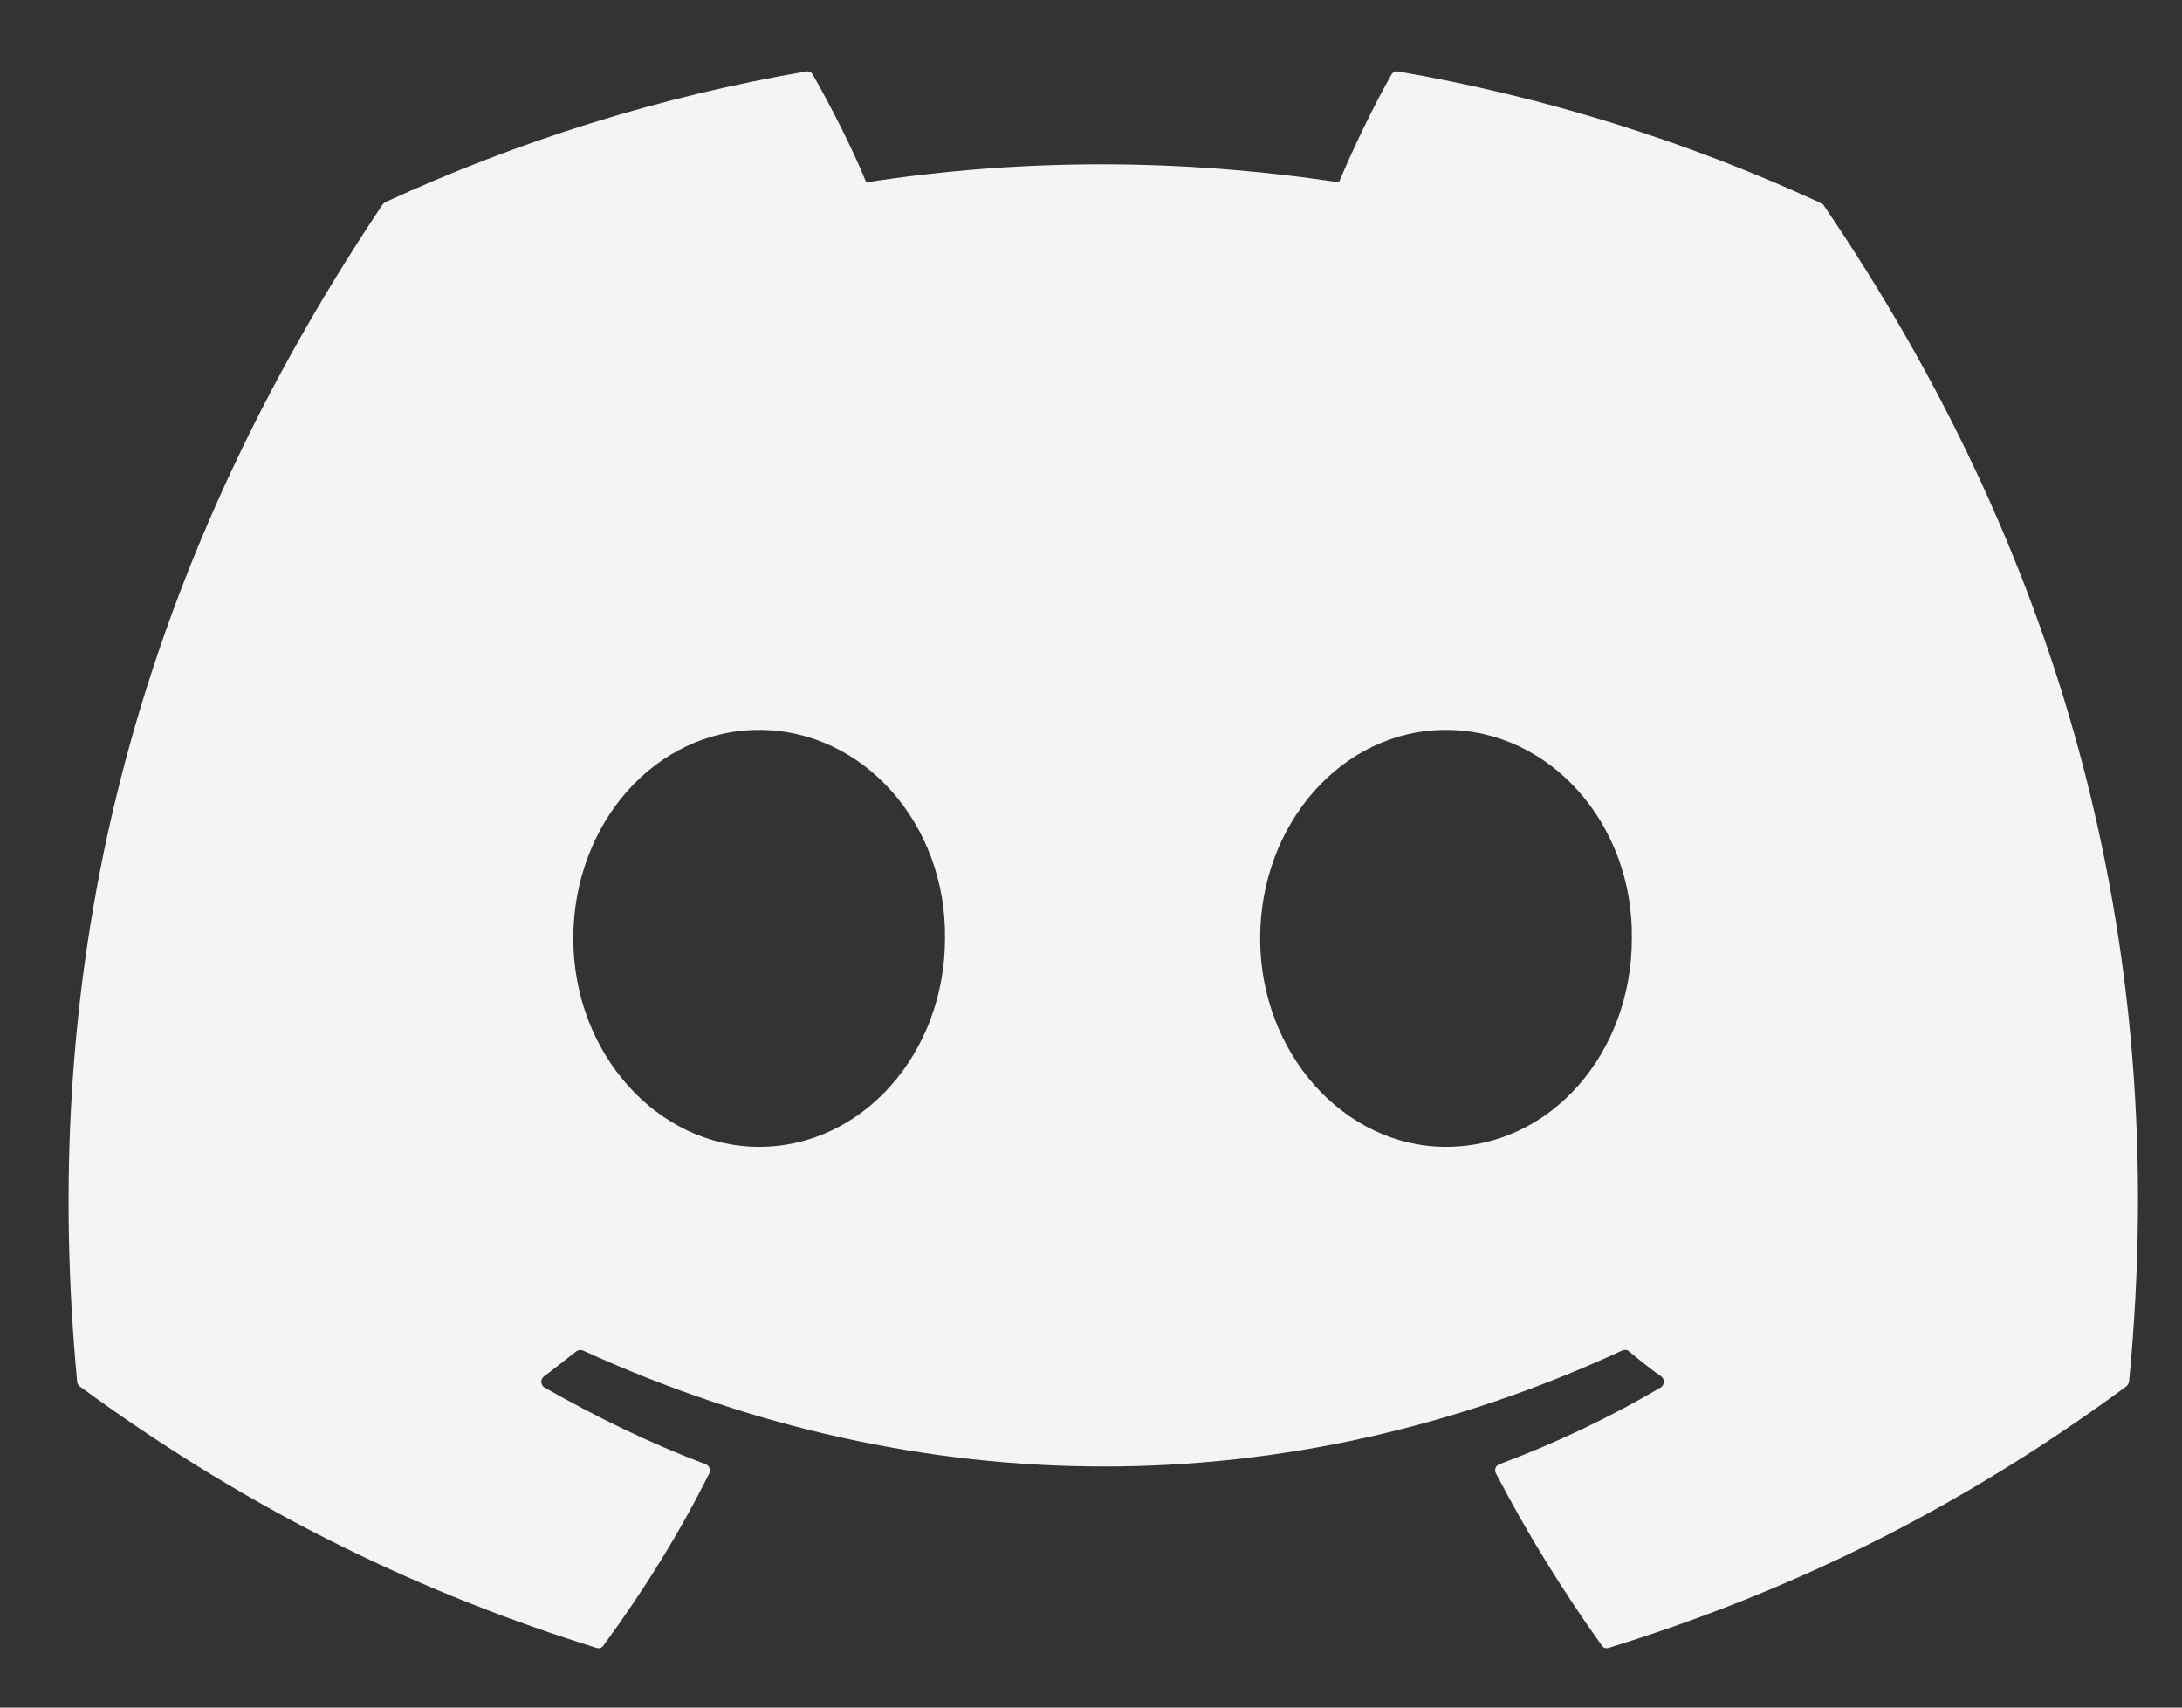 <svg width="23" height="18" viewBox="0 0 23 18" fill="none" xmlns="http://www.w3.org/2000/svg">
<rect x="0" y="0" width="23" height="18" fill="#333333" stroke="none"/>
<path d="M19.171 2.13C17.784 1.492 16.29 1.021 14.736 0.753C14.706 0.748 14.68 0.763 14.665 0.789C14.473 1.128 14.26 1.573 14.113 1.922C12.437 1.669 10.771 1.669 9.131 1.922C8.984 1.563 8.762 1.128 8.569 0.789C8.554 0.763 8.529 0.748 8.498 0.753C6.939 1.021 5.45 1.492 4.063 2.13C4.053 2.135 4.043 2.145 4.033 2.155C1.208 6.378 0.433 10.494 0.813 14.565C0.813 14.585 0.828 14.605 0.843 14.616C2.706 15.982 4.514 16.818 6.286 17.37C6.316 17.38 6.346 17.37 6.362 17.344C6.782 16.772 7.157 16.17 7.476 15.532C7.496 15.496 7.476 15.451 7.44 15.435C6.848 15.213 6.281 14.934 5.739 14.626C5.698 14.6 5.693 14.54 5.734 14.509C5.85 14.423 5.962 14.332 6.073 14.246C6.093 14.231 6.119 14.226 6.144 14.236C9.713 15.866 13.576 15.866 17.1 14.236C17.125 14.226 17.151 14.226 17.171 14.246C17.282 14.337 17.394 14.428 17.51 14.509C17.551 14.54 17.546 14.6 17.505 14.626C16.963 14.945 16.396 15.213 15.804 15.435C15.764 15.451 15.748 15.496 15.769 15.532C16.098 16.165 16.472 16.767 16.883 17.344C16.898 17.37 16.928 17.38 16.959 17.37C18.741 16.818 20.548 15.988 22.411 14.616C22.426 14.605 22.437 14.585 22.442 14.565C22.897 9.861 21.682 5.775 19.217 2.155C19.191 2.145 19.181 2.135 19.171 2.13ZM8.002 12.089C6.929 12.089 6.043 11.102 6.043 9.892C6.043 8.682 6.908 7.694 8.002 7.694C9.101 7.694 9.977 8.687 9.961 9.892C9.961 11.102 9.091 12.089 8.002 12.089ZM15.242 12.089C14.169 12.089 13.283 11.102 13.283 9.892C13.283 8.682 14.149 7.694 15.242 7.694C16.341 7.694 17.217 8.687 17.201 9.892C17.201 11.102 16.346 12.089 15.242 12.089Z" fill="#F3F4F6"/>
</svg>
